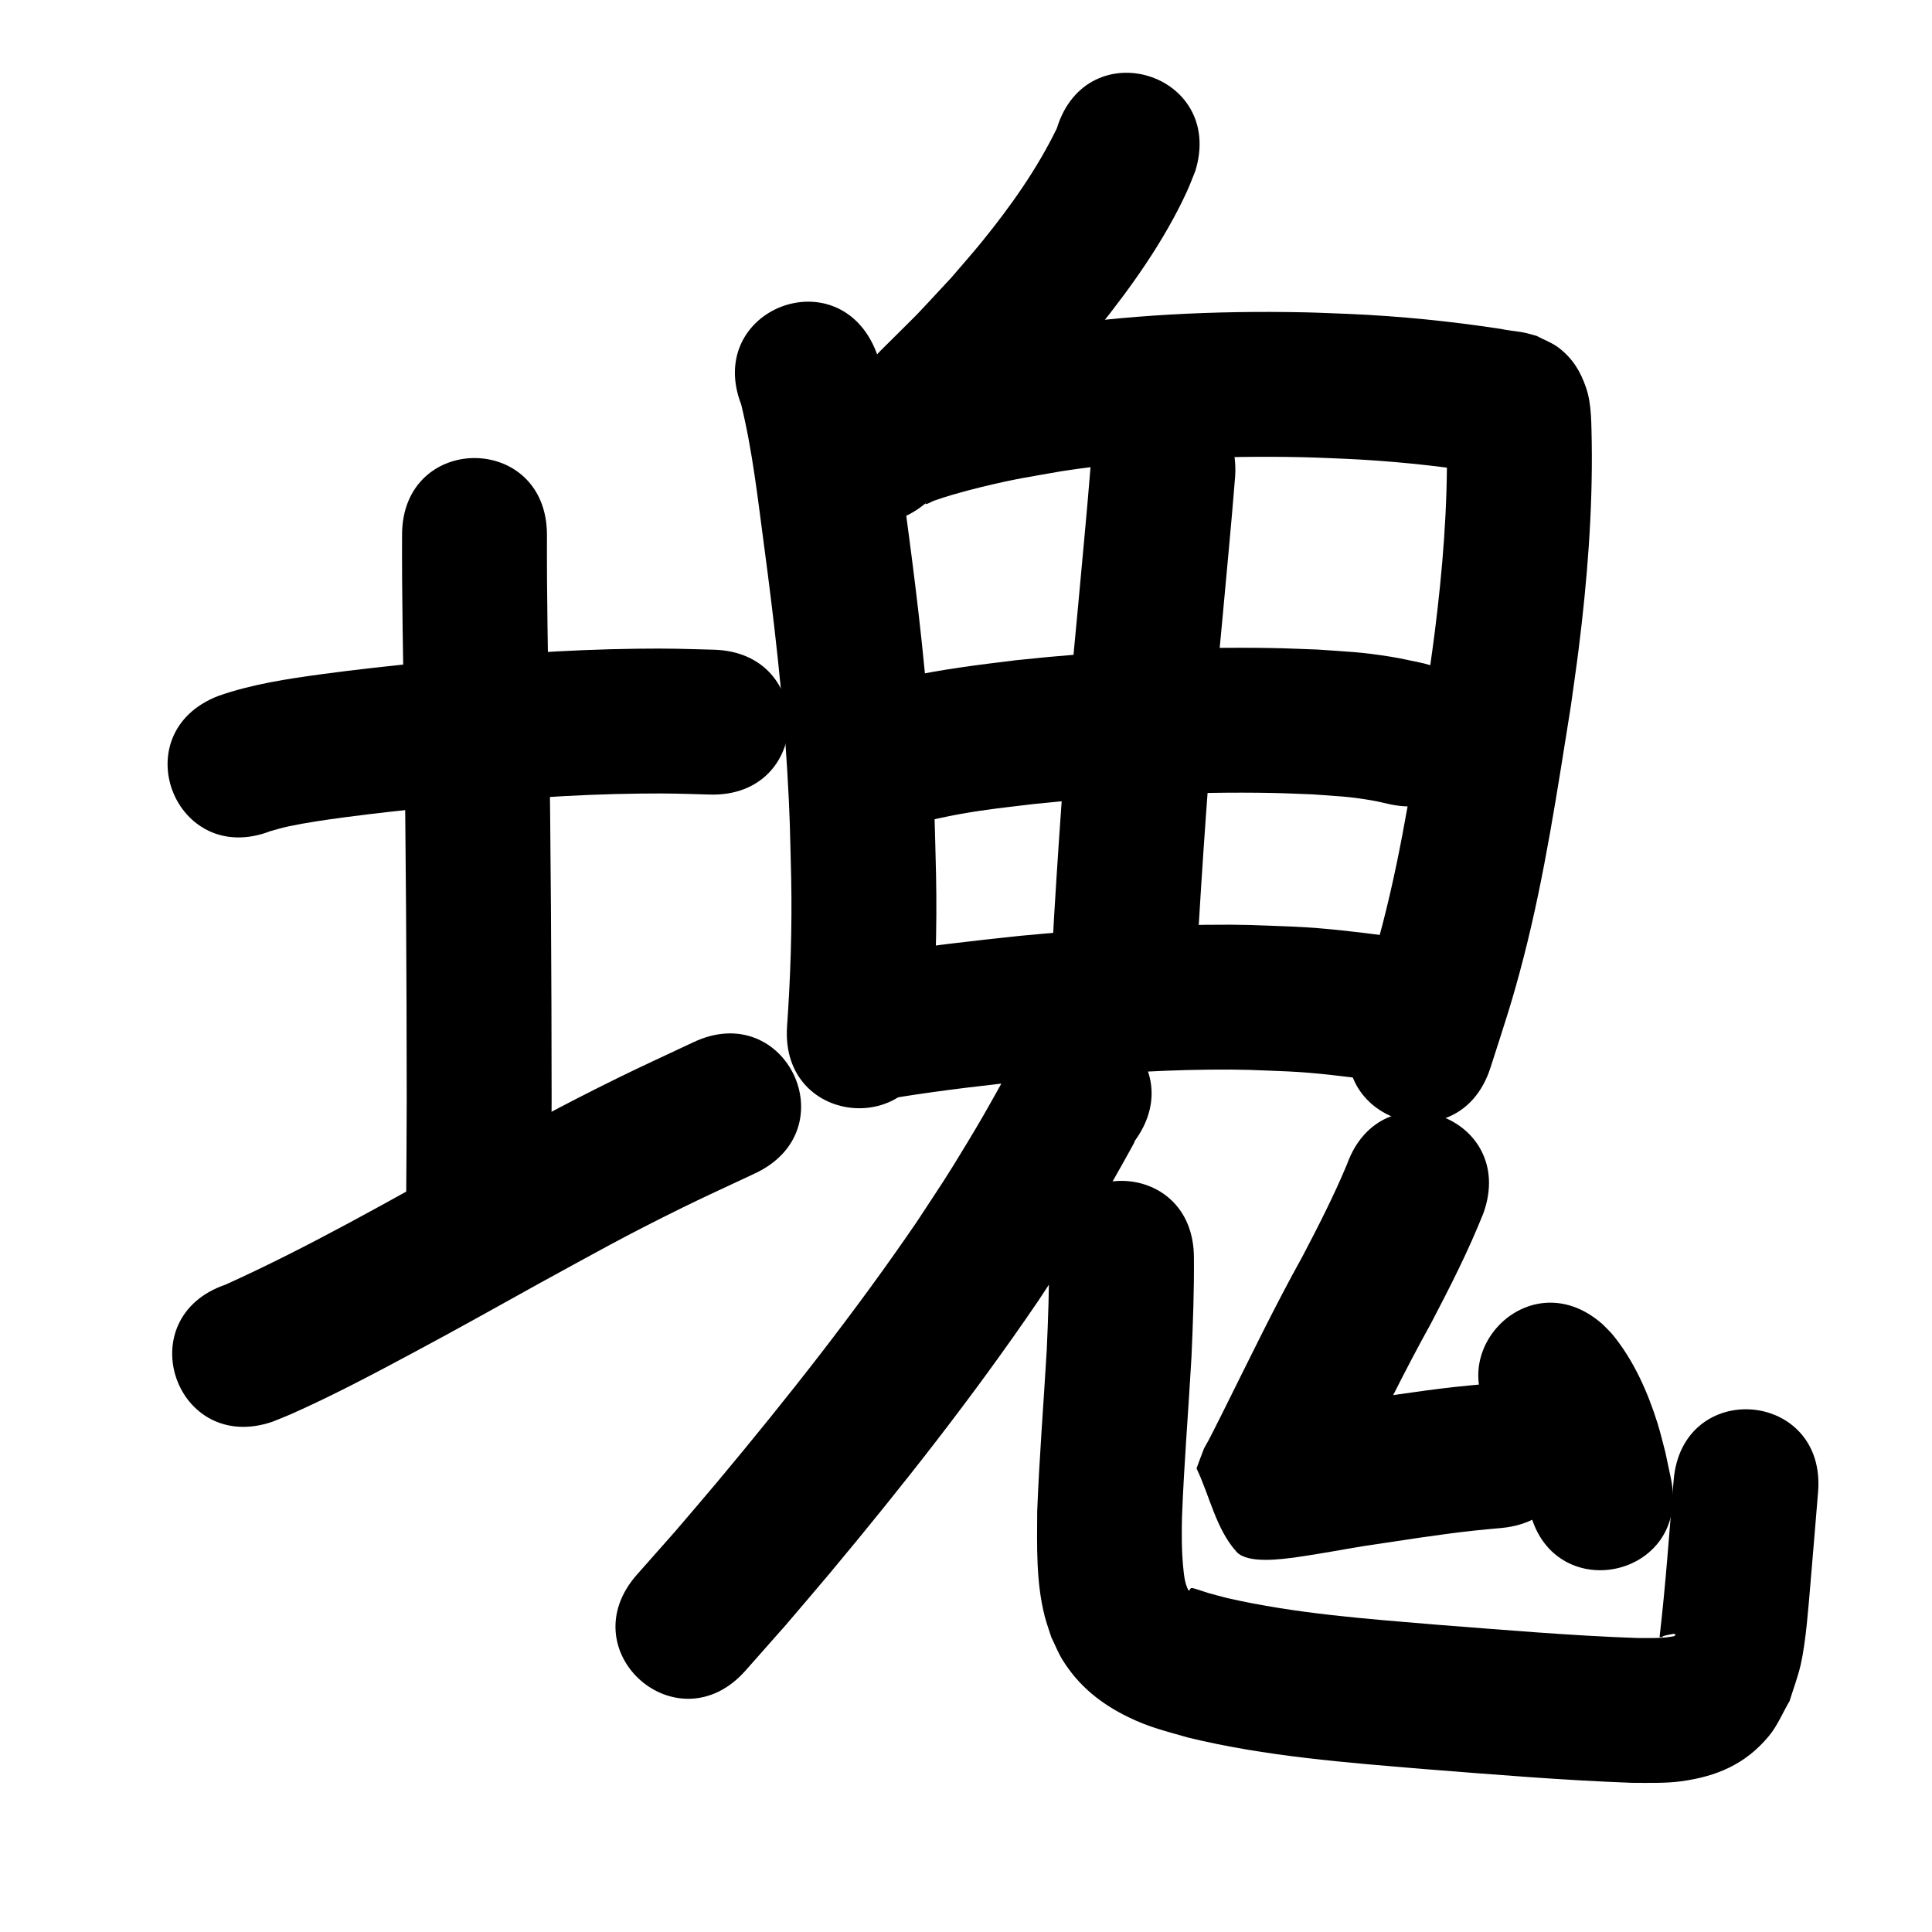 <?xml version="1.0" ?>
<svg xmlns="http://www.w3.org/2000/svg" width="1000" height="1000">
<path d="m 140.047,430.162 c 3.003,-0.848 6.253,-1.786 9.209,-2.415 9.143,-1.947 19.584,-3.448 28.666,-4.657 17.098,-2.275 31.047,-3.698 48.335,-5.598 34.963,-3.749 70.062,-6.347 105.233,-6.738 15.953,-0.177 20.87,0.089 35.985,0.51 53.013,1.439 55.049,-73.533 2.036,-74.972 v 0 c -16.735,-0.444 -22.215,-0.733 -39.817,-0.516 -37.31,0.46 -74.546,3.182 -111.636,7.167 -17.52,1.929 -33.738,3.595 -51.167,5.964 -18.205,2.475 -36.574,5.212 -53.973,11.336 -49.442,19.184 -22.311,89.105 27.131,69.921 z"/>
<path d="m 208.104,276.863 c -0.123,32.361 0.551,64.717 1.063,97.072 0.931,64.918 1.315,129.843 1.35,194.767 -0.159,38.047 -0.054,19.697 -0.303,55.048 -0.373,53.032 74.625,53.559 74.998,0.527 v 0 c 0.251,-35.684 0.145,-17.144 0.305,-55.617 -0.037,-65.306 -0.422,-130.613 -1.36,-195.912 -0.506,-31.959 -1.175,-63.919 -1.054,-95.884 0,-53.033 -75,-53.033 -75,0 z"/>
<path d="m 141.042,735.875 c 3.133,-1.28 6.303,-2.471 9.398,-3.84 21.251,-9.404 41.877,-20.326 62.35,-31.283 24.166,-12.933 42.098,-23.013 66.278,-36.431 30.469,-16.633 43.33,-24.068 74.552,-39.439 12.345,-6.078 24.889,-11.743 37.333,-17.615 47.951,-22.653 15.915,-90.467 -32.036,-67.813 v 0 c -13.175,6.232 -26.454,12.249 -39.526,18.695 -32.179,15.868 -45.496,23.55 -76.716,40.594 -41.454,23.007 -82.723,46.651 -125.965,66.189 -50.164,17.205 -25.832,88.149 24.332,70.943 z"/>
<path d="m 547.01,66.452 c -10.216,21.013 -23.821,40.202 -38.496,58.317 -5.177,6.391 -10.659,12.528 -15.988,18.792 -23.58,25.307 -11.438,12.748 -36.454,37.649 -37.548,37.452 15.417,90.553 52.965,53.101 v 0 c 27.795,-27.775 14.23,-13.683 40.707,-42.262 6.125,-7.253 12.43,-14.358 18.375,-21.759 17.511,-21.797 34.328,-45.424 46.105,-70.904 1.658,-3.588 2.998,-7.315 4.498,-10.972 15.529,-50.709 -56.184,-72.67 -71.713,-21.961 z"/>
<path d="m 383.646,209.387 c 5.863,24.029 8.599,48.754 11.86,73.237 5.131,38.379 9.598,76.853 11.927,115.516 1.492,24.774 1.474,32.252 2.09,56.693 0.497,25.509 -0.37,51.001 -2.14,76.443 -3.64,52.908 71.184,58.055 74.823,5.147 v 0 c 1.893,-27.795 2.869,-55.641 2.293,-83.507 -0.672,-25.969 -0.657,-33.89 -2.263,-60.217 -2.45,-40.156 -7.053,-80.123 -12.387,-119.987 -2.117,-15.868 -3.764,-28.975 -6.226,-44.661 -2.116,-13.48 -4.39,-27.037 -8.162,-40.173 -0.531,-1.848 -1.223,-3.645 -1.834,-5.467 -19.075,-49.484 -89.056,-22.508 -69.981,26.976 z"/>
<path d="m 480.363,259.401 c -0.423,0.5 -1.923,1.553 -1.27,1.501 1.566,-0.125 2.892,-1.235 4.377,-1.75 3.149,-1.091 6.314,-2.141 9.516,-3.063 5.031,-1.45 10.085,-2.825 15.175,-4.051 18.129,-4.369 22.59,-4.832 41.645,-8.197 41.14,-6.226 82.854,-8.084 124.425,-7.195 7.128,0.152 14.25,0.528 21.375,0.791 23.467,1.033 46.843,3.402 70.053,6.967 3.557,0.578 7.113,1.154 10.674,1.702 0.304,0.047 -0.612,-0.063 -0.912,-0.132 -1.214,-0.279 -2.415,-0.607 -3.623,-0.911 -9.832,-5.05 -11.367,-4.442 -18.181,-13.429 -1.663,-2.193 -2.677,-4.816 -3.839,-7.311 -0.468,-1.004 -0.17,-2.467 -1.036,-3.157 -0.615,-0.49 0.02,1.572 0.033,2.359 0.04,2.383 0.084,4.767 0.126,7.15 0.413,32.278 -2.238,64.513 -6.269,96.516 -1.189,9.441 -2.597,18.852 -3.896,28.279 -6.673,41.097 -12.632,82.442 -23.092,122.801 -5.197,20.051 -9.353,32.067 -15.593,51.438 -16.22,50.492 55.186,73.43 71.406,22.939 v 0 c 7.13,-22.253 11.276,-34.17 17.238,-57.387 10.942,-42.61 17.381,-86.203 24.344,-129.584 1.375,-10.036 2.869,-20.057 4.124,-30.108 4.416,-35.357 7.228,-70.974 6.718,-106.628 -0.244,-9.103 0.065,-19.651 -2.974,-28.4 -2.922,-8.41 -6.746,-14.785 -13.937,-20.408 -3.456,-2.702 -7.717,-4.174 -11.575,-6.261 -1.719,-0.473 -3.423,-1 -5.156,-1.419 -4.336,-1.05 -8.873,-1.209 -13.222,-2.183 -26.074,-3.986 -52.334,-6.645 -78.695,-7.783 -7.867,-0.28 -15.731,-0.681 -23.601,-0.839 -46.142,-0.93 -92.432,1.293 -138.071,8.357 -8.528,1.531 -17.09,2.889 -25.585,4.593 -13.173,2.643 -29.434,6.501 -42.391,10.542 -9.285,2.896 -19.672,6.613 -28.258,11.505 -3.434,1.956 -6.545,4.431 -9.818,6.646 -39.677,35.189 10.088,91.3 49.765,56.111 z"/>
<path d="m 564.47,241.656 c -2.009,24.99 -4.463,49.942 -6.718,74.911 -5.11,52.582 -8.987,105.268 -12.164,157.999 -0.417,7.642 -0.833,15.284 -1.25,22.926 -2.886,52.954 72.003,57.036 74.889,4.082 v 0 c 0.409,-7.5 0.817,-15 1.226,-22.499 3.129,-51.984 6.956,-103.924 11.996,-155.761 2.308,-25.55 4.83,-51.083 6.856,-76.658 3.536,-52.915 -71.298,-57.915 -74.833,-5 z"/>
<path d="m 474.36,426.236 c -0.007,0.048 -0.068,0.153 -0.021,0.143 1.032,-0.224 2.042,-0.536 3.063,-0.804 2.645,-0.633 5.276,-1.326 7.935,-1.9 4.041,-0.872 8.087,-1.732 12.16,-2.437 14.466,-2.503 22.329,-3.232 37.417,-5.057 40.992,-4.324 82.267,-6.525 123.493,-5.752 7.01,0.131 14.015,0.49 21.022,0.735 13.639,1.018 18.105,0.981 30.837,3.153 3.186,0.544 6.319,1.364 9.479,2.045 51.944,10.69 67.063,-62.77 15.119,-73.46 v 0 c -4.892,-0.975 -9.751,-2.132 -14.676,-2.926 -15.915,-2.565 -21.68,-2.585 -38.2,-3.769 -7.763,-0.259 -15.522,-0.642 -23.288,-0.778 -44.357,-0.779 -88.764,1.597 -132.864,6.302 -19.636,2.411 -39.165,4.767 -58.484,9.13 -7.211,1.629 -13.984,3.393 -20.91,5.897 -1.895,0.685 -3.709,1.576 -5.564,2.364 -47.455,23.675 -13.974,90.787 33.481,67.112 z"/>
<path d="m 464.527,568.008 c 23.694,-3.814 47.541,-6.526 71.402,-9.041 29.874,-2.781 59.848,-5.008 89.864,-5.319 18.344,-0.19 23.086,0.214 41.068,0.925 14.011,0.666 27.924,2.41 41.814,4.264 52.574,6.965 62.423,-67.386 9.849,-74.35 v 0 c -16.203,-2.132 -32.433,-4.121 -48.775,-4.858 -20.379,-0.767 -25.231,-1.191 -45.992,-0.953 -31.968,0.367 -63.891,2.723 -95.708,5.706 -24.326,2.575 -48.652,5.285 -72.806,9.203 -52.625,6.564 -43.343,80.987 9.283,74.423 z"/>
<path d="m 526.765,546.325 c -1.58,2.594 -3.22,5.154 -4.741,7.783 -1.758,3.038 -3.382,6.151 -5.094,9.216 -6.075,10.876 -9.298,16.605 -15.98,27.661 -12.291,20.333 -12.516,20.224 -26.359,41.346 -31.892,46.714 -66.983,91.203 -103.233,134.598 -7.262,8.693 -14.681,17.252 -22.022,25.878 -6.547,7.399 -13.094,14.798 -19.641,22.197 -35.134,39.725 21.046,89.412 56.18,49.687 v 0 c 6.862,-7.763 13.725,-15.525 20.587,-23.288 7.626,-8.968 15.333,-17.867 22.878,-26.903 37.961,-45.464 74.668,-92.105 108,-141.089 5.261,-8.045 10.623,-16.026 15.784,-24.136 7.047,-11.072 15.536,-25.247 22.211,-36.81 0.925,-1.603 9.651,-17.085 11.622,-20.823 0.188,-0.357 0.277,-0.759 0.416,-1.138 31.238,-42.856 -29.37,-87.034 -60.608,-44.177 z"/>
<path d="m 542.966,650.995 c 0.149,15.969 -0.468,31.927 -1.178,47.876 -1.632,27.848 -3.858,55.656 -4.939,83.533 -0.094,18.009 -0.618,36.514 3.886,54.129 0.945,3.694 2.283,7.276 3.424,10.914 1.959,3.943 3.549,8.093 5.878,11.83 8.402,13.48 19.785,22.574 33.968,29.491 11.055,5.392 19.315,7.221 31.107,10.638 40.136,9.732 81.429,12.862 122.465,16.293 35.695,2.802 71.389,5.783 107.177,7.084 8.131,0.012 17.3,0.311 25.407,-0.792 18.288,-2.489 33.358,-8.8 45.489,-23.518 4.444,-5.392 7.102,-12.036 10.653,-18.054 1.937,-6.362 4.353,-12.597 5.81,-19.086 2.674,-11.91 3.949,-29.865 4.99,-41.882 1.36,-15.704 2.618,-31.416 3.925,-47.125 4.399,-52.85 -70.342,-59.072 -74.741,-6.222 v 0 c -2.255,27.094 -4.141,54.238 -7.3,81.245 4.842,0.019 -2.72,0.188 5.901,-1.44 0.74,-0.14 2.343,-0.501 2.245,0.245 -0.114,0.868 -1.551,0.884 -2.413,1.033 -5.145,0.892 -12.352,0.628 -17.283,0.642 -34.6,-1.216 -69.103,-4.211 -103.614,-6.872 -36.303,-3.032 -72.829,-5.664 -108.44,-13.763 -3.322,-0.884 -6.664,-1.695 -9.966,-2.651 -2.13,-0.617 -4.197,-1.437 -6.324,-2.065 -0.769,-0.227 -1.551,-0.475 -2.353,-0.496 -0.914,-0.024 -0.683,1.39 -1.613,1.199 -1.915,-3.81 -2.277,-7.618 -2.693,-11.868 -0.847,-8.651 -0.821,-17.356 -0.639,-26.037 1.051,-27.731 3.368,-55.386 4.921,-83.091 0.752,-17.055 1.403,-34.119 1.251,-51.194 0,-53.033 -75,-53.033 -75,0 z"/>
<path d="m 697.217,602.606 c -6.821,16.328 -14.856,32.109 -23.085,47.765 -14.301,25.744 -27.086,52.274 -40.228,78.616 -2.85,5.539 -5.517,11.174 -8.446,16.673 -0.085,0.16 -2.165,3.827 -2.238,4.008 -1.386,3.427 -2.601,6.92 -3.902,10.38 6.894,14.382 10.027,31.279 20.682,43.147 5.684,6.331 23.179,3.905 31.617,2.723 11.509,-1.612 22.96,-3.84 34.431,-5.702 18.822,-2.777 37.618,-5.862 56.536,-7.939 4.909,-0.539 9.833,-0.942 14.749,-1.412 52.787,-5.106 45.566,-79.758 -7.221,-74.652 v 0 c -5.601,0.547 -11.21,1.021 -16.804,1.64 -19.836,2.194 -39.549,5.407 -59.284,8.333 -24.133,3.923 -2.935,0.437 -24.472,4.079 -2.727,0.461 -5.464,0.866 -8.186,1.356 -0.736,0.133 -2.884,0.251 -2.183,0.511 4.751,1.767 11.692,-0.004 14.639,4.12 8.865,12.404 12.181,27.953 18.271,41.93 -1.088,2.608 -2.283,5.173 -3.264,7.823 -0.265,0.716 0.741,-1.334 1.109,-2.003 3.896,-7.073 7.458,-14.319 11.078,-21.536 12.913,-25.885 25.467,-51.96 39.53,-77.252 9.819,-18.746 19.464,-37.65 27.284,-57.334 17.872,-49.931 -52.74,-75.206 -70.613,-25.275 z"/>
<path d="m 779.818,741.622 c -0.324,-0.088 -0.852,-0.376 -0.467,0.542 4.74,11.317 -0.887,-4.726 5.064,11.008 2.628,6.949 3.194,10.205 5.037,17.585 0.665,3.283 1.33,6.567 1.995,9.85 10.789,51.924 84.22,36.666 73.432,-15.258 v 0 c -0.962,-4.545 -1.923,-9.091 -2.885,-13.636 -1.367,-5.055 -2.534,-10.169 -4.102,-15.165 -5.078,-16.178 -12.272,-32.318 -23.047,-45.556 -1.657,-2.035 -3.645,-3.776 -5.468,-5.664 -39.805,-35.044 -89.364,21.249 -49.559,56.293 z"/>
</svg>
